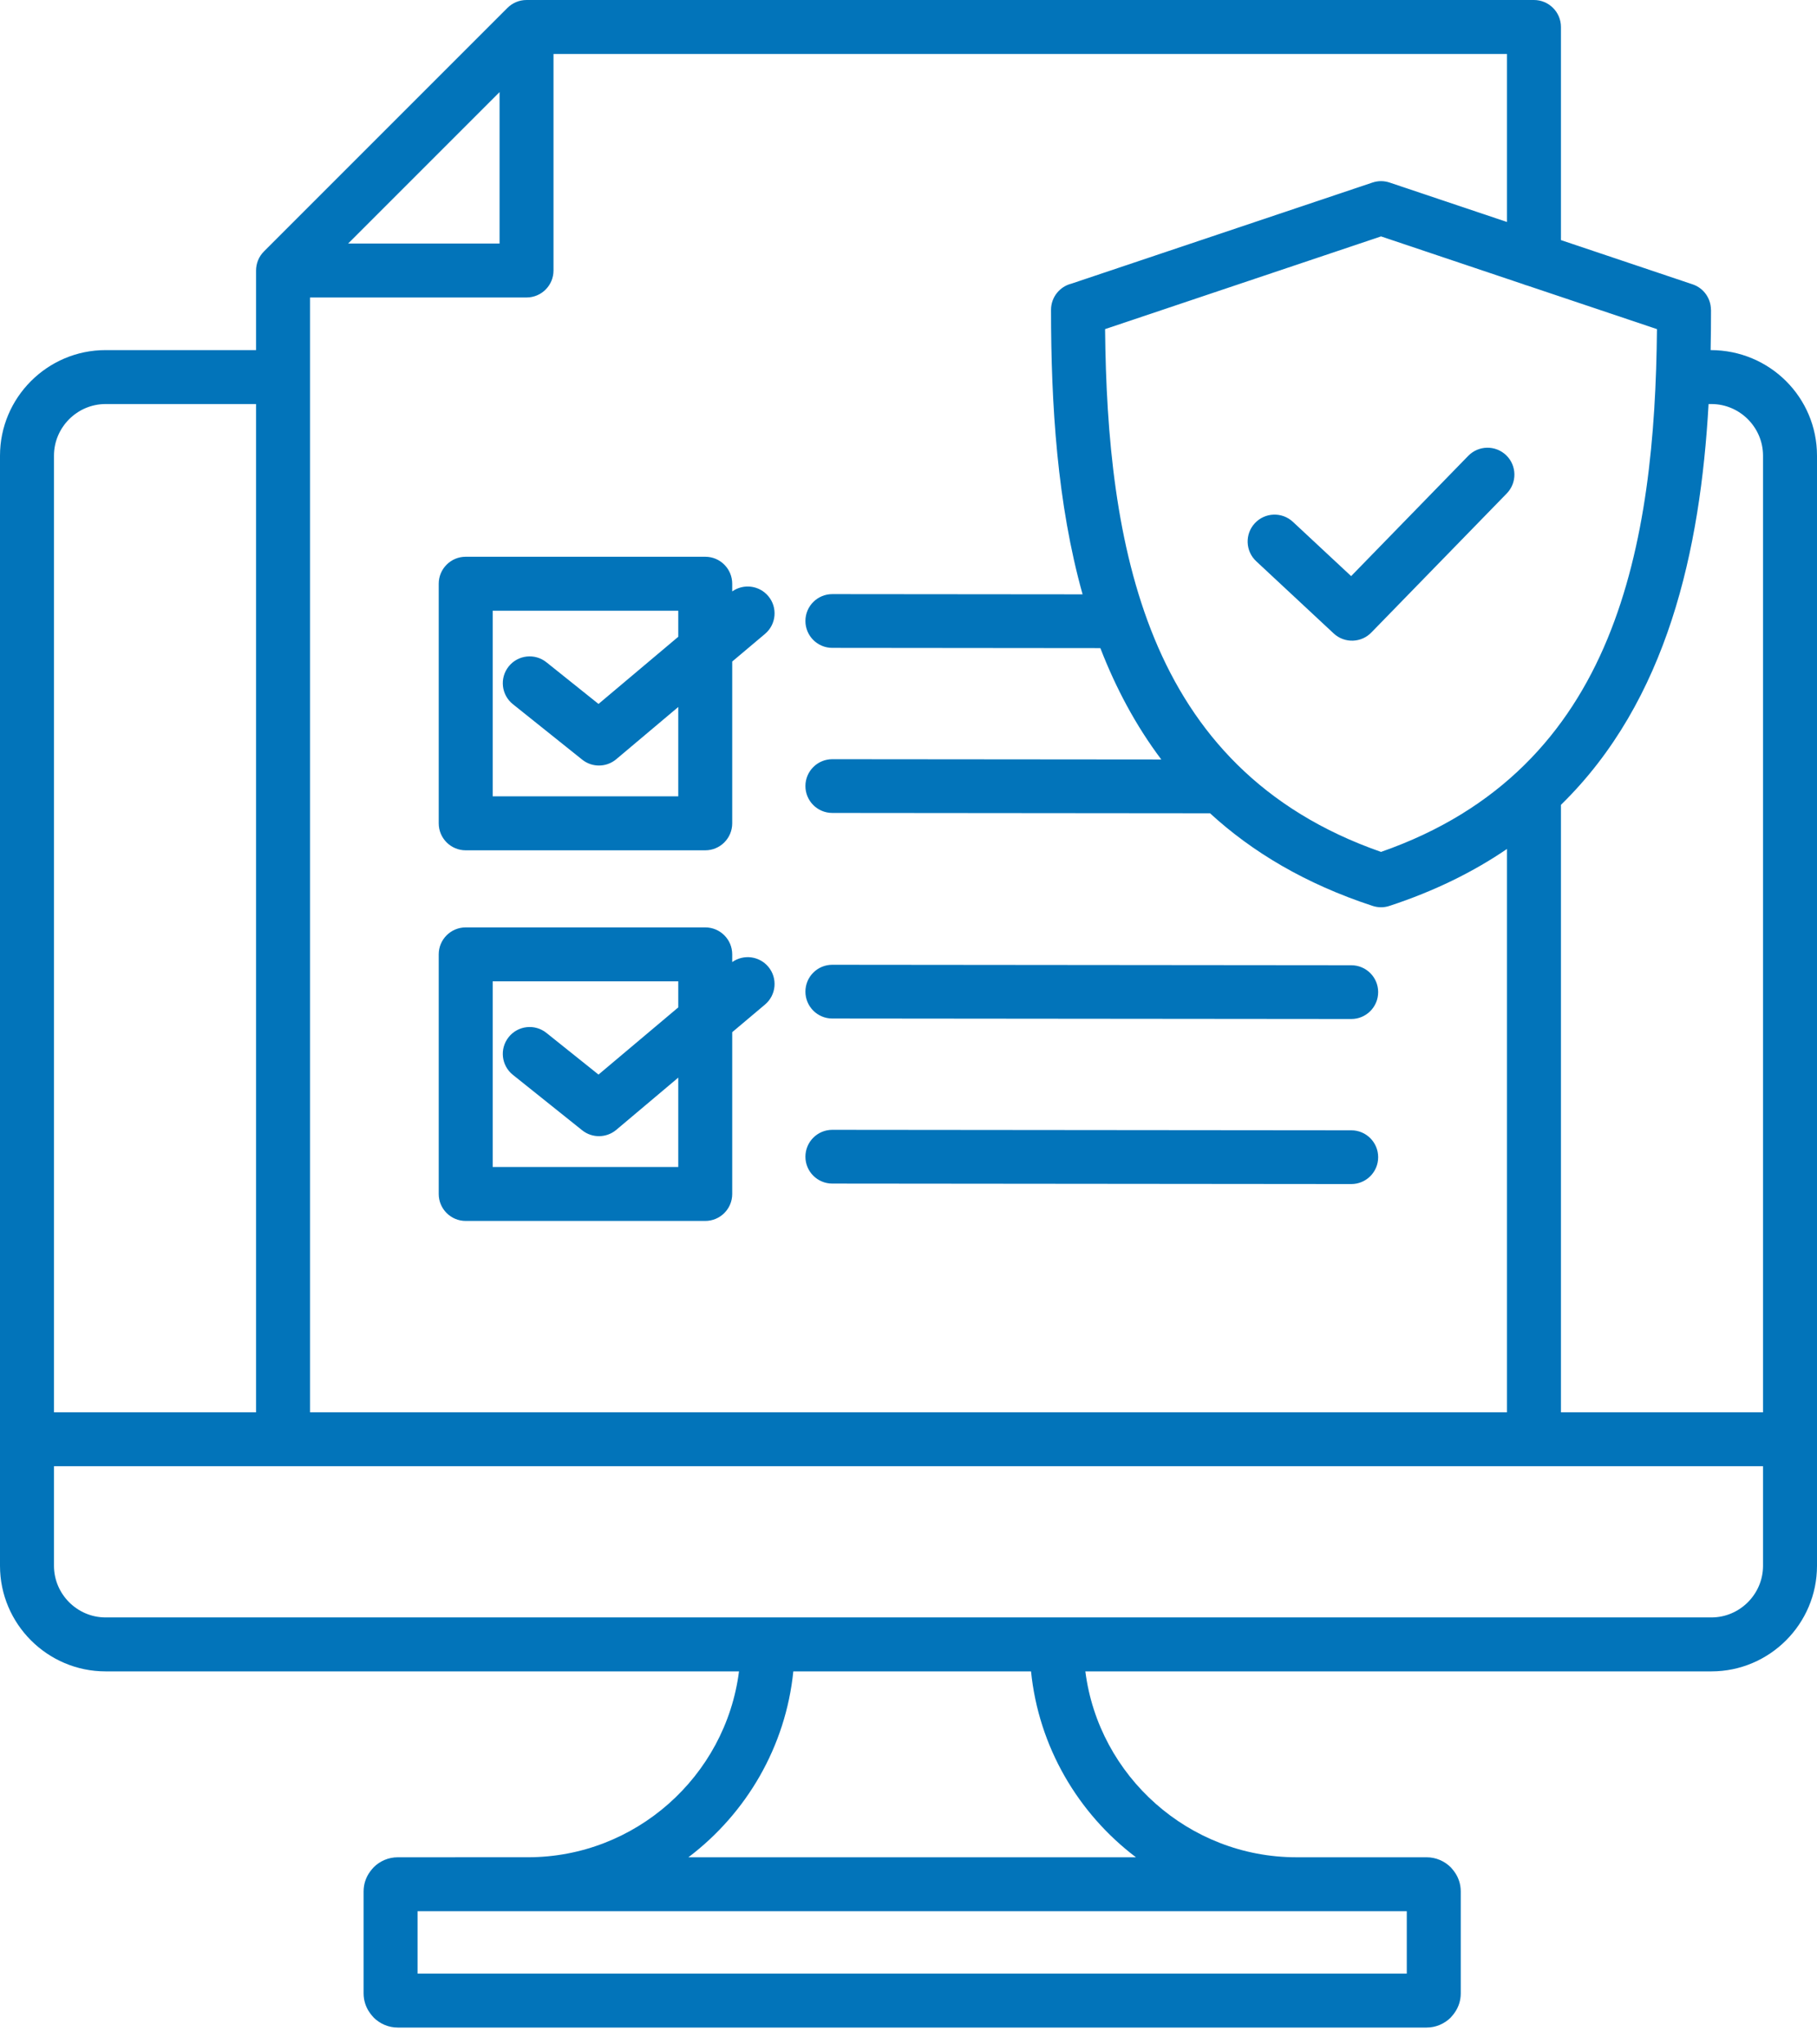 <svg width="64" height="72" viewBox="0 0 64 72" fill="none" xmlns="http://www.w3.org/2000/svg">
<path fill-rule="evenodd" clip-rule="evenodd" d="M44.248 19.767C43.864 19.41 43.843 18.81 44.199 18.427C44.556 18.043 45.156 18.022 45.539 18.378L47.591 20.29L51.715 16.055C52.08 15.68 52.68 15.672 53.055 16.036C53.43 16.401 53.438 17.001 53.074 17.377L48.317 22.262C47.96 22.645 47.36 22.667 46.977 22.31L44.248 19.767ZM47.597 39.808C48.119 39.808 48.543 40.232 48.543 40.755C48.543 41.278 48.119 41.701 47.597 41.701L29.316 41.684C28.793 41.684 28.369 41.261 28.369 40.738C28.369 40.215 28.793 39.791 29.316 39.791L47.597 39.808ZM29.316 35.871C28.793 35.871 28.369 35.447 28.369 34.924C28.369 34.401 28.793 33.978 29.316 33.978L47.597 33.995C48.119 33.995 48.543 34.418 48.543 34.941C48.543 35.464 48.119 35.888 47.597 35.888L29.316 35.871ZM25.791 33.883C26.189 33.602 26.741 33.668 27.061 34.047C27.397 34.447 27.345 35.043 26.945 35.38L25.791 36.352V42.05C25.791 42.575 25.366 43 24.841 43H16.403C15.879 43 15.453 42.575 15.453 42.05V33.612C15.453 33.087 15.879 32.662 16.403 32.662H24.841C25.366 32.662 25.791 33.087 25.791 33.612V33.883ZM18.066 37.855C17.657 37.529 17.591 36.934 17.917 36.526C18.243 36.117 18.838 36.051 19.246 36.377L21.081 37.845L23.891 35.479V34.562H17.354V41.1H23.891V37.952L21.706 39.793C21.368 40.077 20.865 40.094 20.507 39.808L18.066 37.855ZM25.791 20.829C26.189 20.549 26.741 20.614 27.061 20.994C27.397 21.393 27.345 21.99 26.945 22.326L25.791 23.298V28.996C25.791 29.521 25.366 29.947 24.841 29.947H16.403C15.879 29.947 15.453 29.521 15.453 28.996V20.559C15.453 20.034 15.879 19.608 16.403 19.608H24.841C25.366 19.608 25.791 20.034 25.791 20.559V20.829ZM18.066 24.801C17.657 24.475 17.591 23.88 17.917 23.472C18.243 23.064 18.838 22.998 19.246 23.324L21.081 24.792L23.891 22.426V21.509H17.354V28.046H23.891V24.899L21.706 26.739C21.368 27.024 20.865 27.041 20.507 26.754L18.066 24.801ZM49.551 67.311H14.708V69.507H49.551V67.311ZM40.011 65.411C37.963 63.86 36.583 61.51 36.316 58.864H27.943C27.675 61.51 26.296 63.86 24.248 65.411H40.011ZM62.099 51.639H1.901V55.146C1.901 56.144 2.721 56.964 3.718 56.964H60.282C61.279 56.964 62.099 56.144 62.099 55.146V51.639H62.099ZM9.019 12.33H3.718C1.671 12.33 0 14.001 0 16.048V55.146C0 57.193 1.672 58.864 3.718 58.864H26.03C25.559 62.56 22.378 65.41 18.599 65.41C14.82 65.41 14.012 65.411 14.012 65.411C13.68 65.411 13.378 65.546 13.161 65.764C13.161 65.779 12.807 66.072 12.807 66.615V70.203C12.807 70.746 13.161 71.039 13.161 71.055C13.378 71.272 13.68 71.408 14.012 71.408H50.247C50.579 71.408 50.881 71.272 51.099 71.055C51.099 71.039 51.452 70.746 51.452 70.203V66.615C51.452 66.072 51.099 65.779 51.099 65.764C50.881 65.546 50.579 65.411 50.247 65.411H45.66C41.881 65.41 38.7 62.56 38.229 58.864H60.282C62.329 58.864 64 57.193 64 55.146V16.048C64 13.998 62.338 12.33 60.253 12.33C60.263 11.855 60.267 11.382 60.267 10.912H60.264C60.264 10.516 60.014 10.146 59.618 10.014L54.981 8.456V0.95C54.981 0.426 54.555 0 54.03 0H18.546C18.28 0 18.041 0.109 17.868 0.284L9.297 8.855C9.112 9.04 9.019 9.284 9.019 9.527V12.329L9.019 12.33ZM9.019 49.739H1.901V16.048C1.901 15.05 2.72 14.23 3.718 14.23H9.019L9.019 49.739ZM53.802 10.059C53.752 10.047 53.703 10.03 53.656 10.01L48.644 8.326L38.924 11.591C38.96 15.352 39.313 19.22 40.666 22.496C42.03 25.799 44.443 28.538 48.644 30.003C52.845 28.538 55.257 25.799 56.621 22.496C57.975 19.22 58.328 15.352 58.363 11.591L53.802 10.059L53.802 10.059ZM54.981 28.346C58.742 24.671 59.891 19.362 60.181 14.23H60.282C61.279 14.23 62.099 15.05 62.099 16.048V49.739H54.981V28.346ZM12.263 8.577L17.596 3.244V8.577H12.263ZM19.496 1.901V9.527C19.496 10.052 19.071 10.477 18.546 10.477H10.92V49.739H53.08V29.9C51.898 30.706 50.526 31.385 48.937 31.906C48.73 31.974 48.527 31.965 48.335 31.901C45.985 31.128 44.112 30.011 42.621 28.643L29.316 28.631C28.793 28.631 28.369 28.207 28.369 27.684C28.369 27.162 28.793 26.738 29.316 26.738L40.904 26.748C40.003 25.551 39.3 24.226 38.758 22.826L29.316 22.817C28.793 22.817 28.369 22.393 28.369 21.87C28.369 21.348 28.793 20.924 29.316 20.924L38.132 20.932C37.238 17.739 37.02 14.26 37.02 10.912C37.02 10.466 37.328 10.091 37.742 9.989L48.343 6.429C48.546 6.361 48.756 6.365 48.945 6.429L53.08 7.818V1.901H19.496H19.496Z" fill="#0274BA"/>
</svg>
